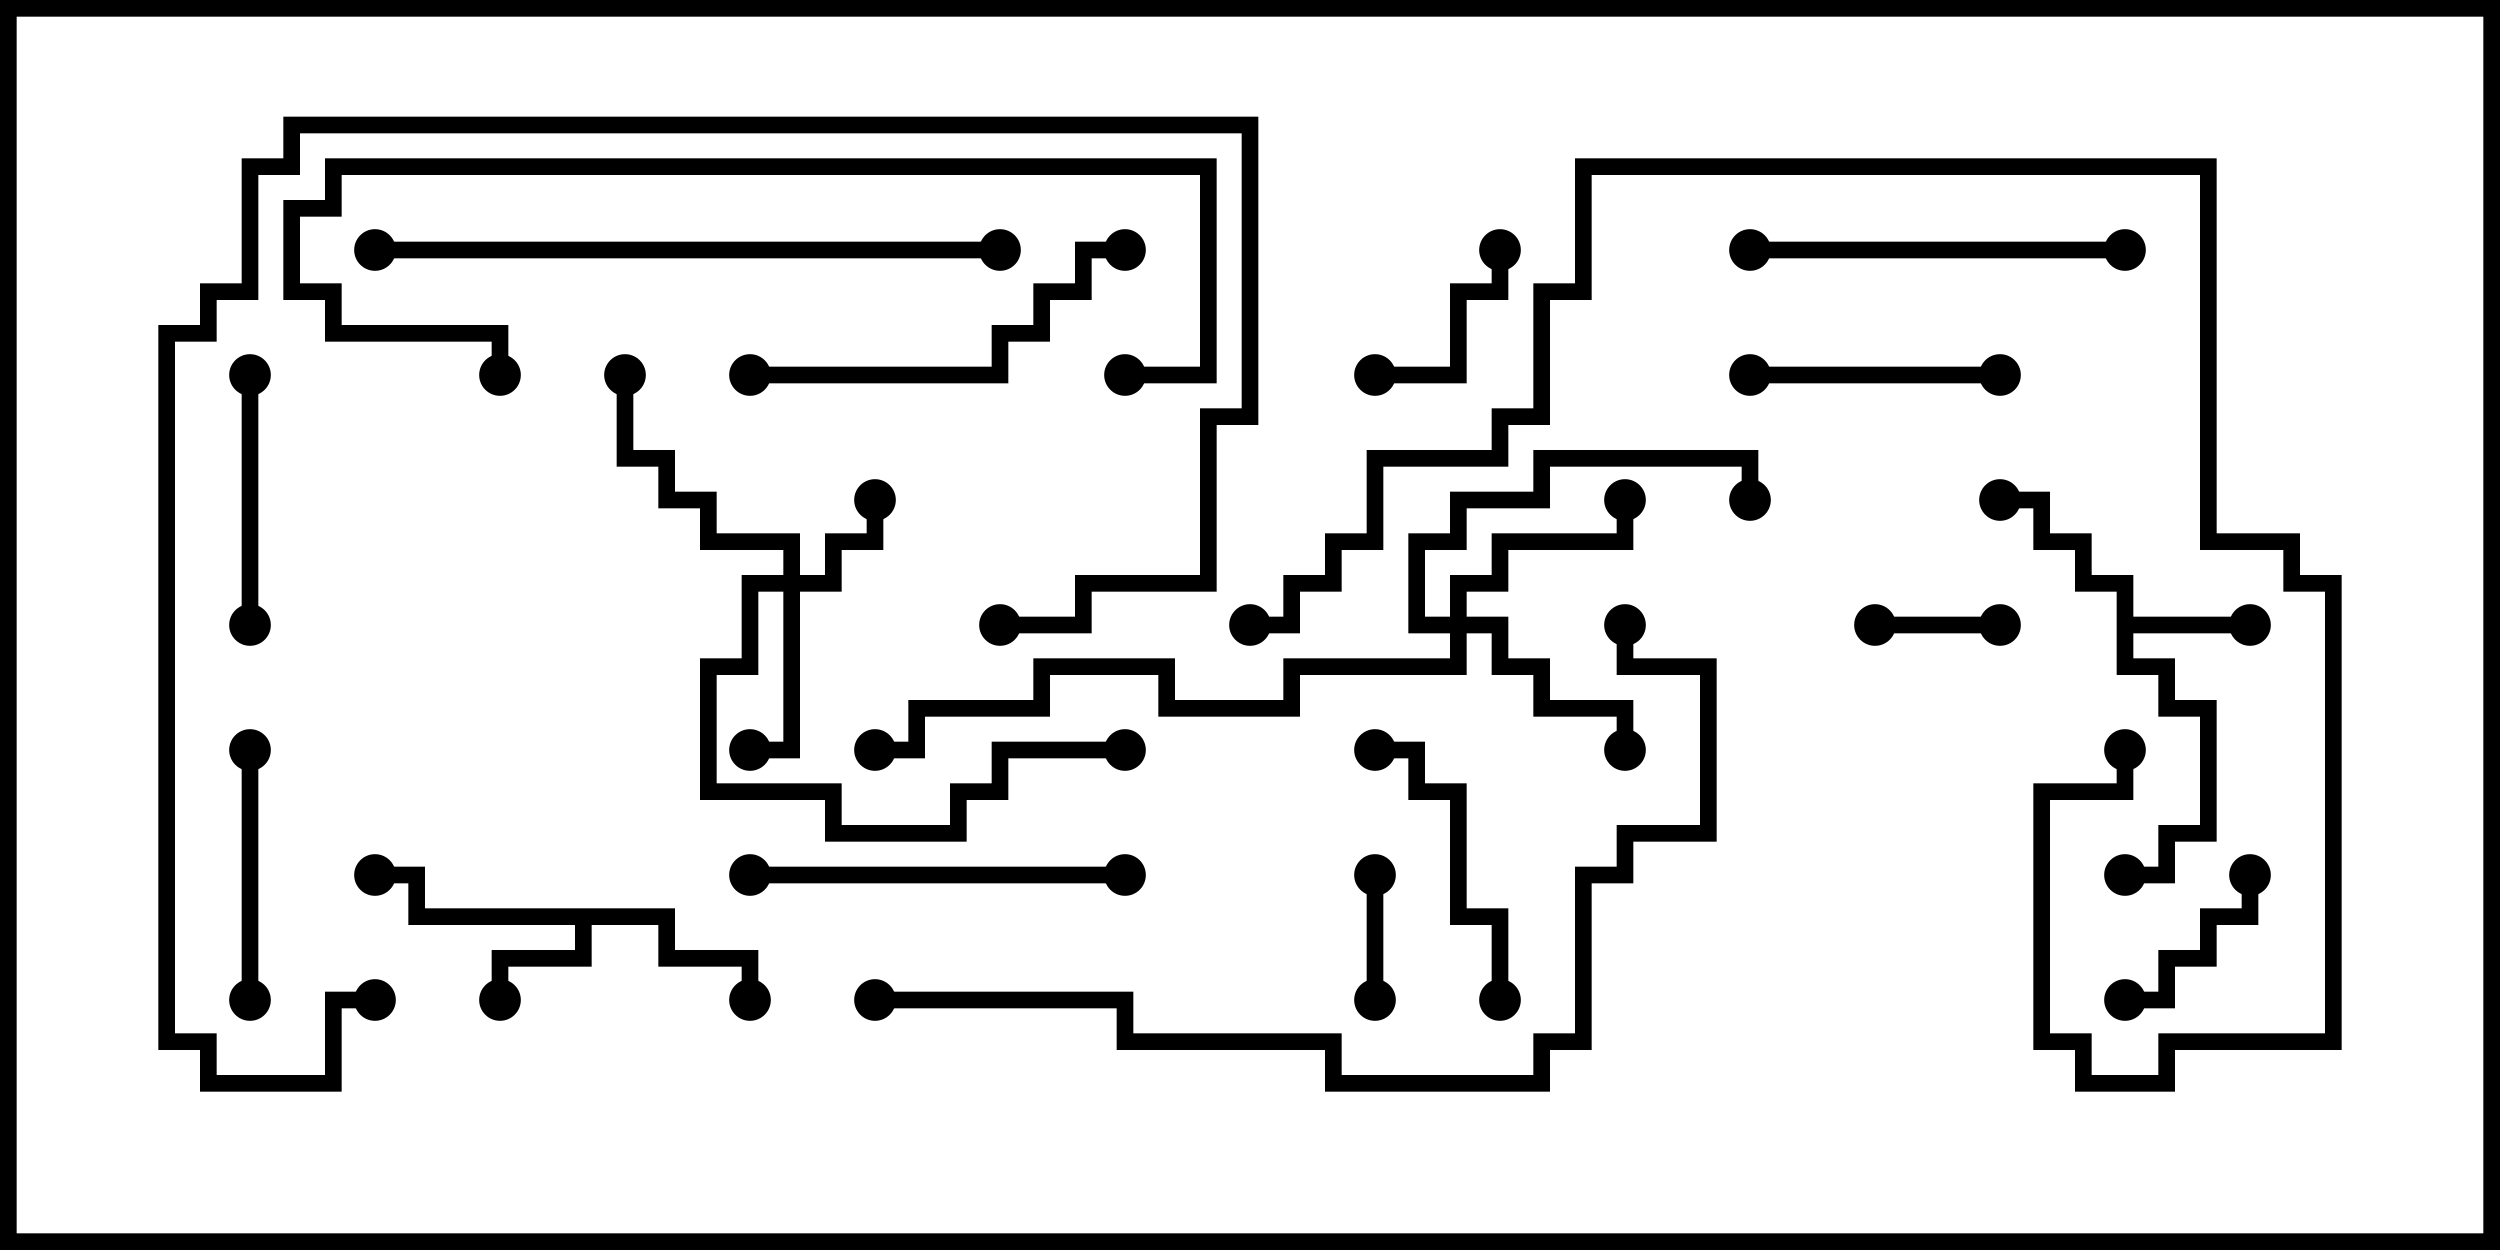<svg version="1.1" width="30" height="15" xmlns="http://www.w3.org/2000/svg"><path d="M8.1,10.9L8.1,11.4L9.1,11.4L9.1,12L8.9,12L8.9,11.6L7.9,11.6L7.9,11.1L7.1,11.1L7.1,11.6L6.1,11.6L6.1,12L5.9,12L5.9,11.4L6.9,11.4L6.9,11.1L4.9,11.1L4.9,10.6L4.5,10.6L4.5,10.4L5.1,10.4L5.1,10.9z" stroke="none"/><path d="M25.4,7.1L24.9,7.1L24.9,6.6L24.4,6.6L24.4,6.1L24,6.1L24,5.9L24.6,5.9L24.6,6.4L25.1,6.4L25.1,6.9L25.6,6.9L25.6,7.4L27,7.4L27,7.6L25.6,7.6L25.6,7.9L26.1,7.9L26.1,8.4L26.6,8.4L26.6,10.1L26.1,10.1L26.1,10.6L25.5,10.6L25.5,10.4L25.9,10.4L25.9,9.9L26.4,9.9L26.4,8.6L25.9,8.6L25.9,8.1L25.4,8.1z" stroke="none"/><path d="M9.4,6.9L9.4,6.6L8.4,6.6L8.4,6.1L7.9,6.1L7.9,5.6L7.4,5.6L7.4,4.5L7.6,4.5L7.6,5.4L8.1,5.4L8.1,5.9L8.6,5.9L8.6,6.4L9.6,6.4L9.6,6.9L9.9,6.9L9.9,6.4L10.4,6.4L10.4,6L10.6,6L10.6,6.6L10.1,6.6L10.1,7.1L9.6,7.1L9.6,9.1L9,9.1L9,8.9L9.4,8.9L9.4,7.1L9.1,7.1L9.1,8.1L8.6,8.1L8.6,9.4L10.1,9.4L10.1,9.9L11.4,9.9L11.4,9.4L11.9,9.4L11.9,8.9L13.5,8.9L13.5,9.1L12.1,9.1L12.1,9.6L11.6,9.6L11.6,10.1L9.9,10.1L9.9,9.6L8.4,9.6L8.4,7.9L8.9,7.9L8.9,6.9z" stroke="none"/><path d="M17.4,7.4L17.4,6.9L17.9,6.9L17.9,6.4L19.4,6.4L19.4,6L19.6,6L19.6,6.6L18.1,6.6L18.1,7.1L17.6,7.1L17.6,7.4L18.1,7.4L18.1,7.9L18.6,7.9L18.6,8.4L19.6,8.4L19.6,9L19.4,9L19.4,8.6L18.4,8.6L18.4,8.1L17.9,8.1L17.9,7.6L17.6,7.6L17.6,8.1L15.6,8.1L15.6,8.6L13.9,8.6L13.9,8.1L12.6,8.1L12.6,8.6L11.1,8.6L11.1,9.1L10.5,9.1L10.5,8.9L10.9,8.9L10.9,8.4L12.4,8.4L12.4,7.9L14.1,7.9L14.1,8.4L15.4,8.4L15.4,7.9L17.4,7.9L17.4,7.6L16.9,7.6L16.9,6.4L17.4,6.4L17.4,5.9L18.4,5.9L18.4,5.4L21.1,5.4L21.1,6L20.9,6L20.9,5.6L18.6,5.6L18.6,6.1L17.6,6.1L17.6,6.6L17.1,6.6L17.1,7.4z" stroke="none"/><path d="M24,7.4L24,7.6L22.5,7.6L22.5,7.4z" stroke="none"/><path d="M16.4,10.5L16.6,10.5L16.6,12L16.4,12z" stroke="none"/><path d="M16.5,4.6L16.5,4.4L17.4,4.4L17.4,3.4L17.9,3.4L17.9,3L18.1,3L18.1,3.6L17.6,3.6L17.6,4.6z" stroke="none"/><path d="M26.9,10.5L27.1,10.5L27.1,11.1L26.6,11.1L26.6,11.6L26.1,11.6L26.1,12.1L25.5,12.1L25.5,11.9L25.9,11.9L25.9,11.4L26.4,11.4L26.4,10.9L26.9,10.9z" stroke="none"/><path d="M2.9,9L3.1,9L3.1,12L2.9,12z" stroke="none"/><path d="M21,4.6L21,4.4L24,4.4L24,4.6z" stroke="none"/><path d="M2.9,4.5L3.1,4.5L3.1,7.5L2.9,7.5z" stroke="none"/><path d="M16.5,9.1L16.5,8.9L17.1,8.9L17.1,9.4L17.6,9.4L17.6,10.9L18.1,10.9L18.1,12L17.9,12L17.9,11.1L17.4,11.1L17.4,9.6L16.9,9.6L16.9,9.1z" stroke="none"/><path d="M9,10.6L9,10.4L13.5,10.4L13.5,10.6z" stroke="none"/><path d="M25.5,2.9L25.5,3.1L21,3.1L21,2.9z" stroke="none"/><path d="M9,4.6L9,4.4L11.9,4.4L11.9,3.9L12.4,3.9L12.4,3.4L12.9,3.4L12.9,2.9L13.5,2.9L13.5,3.1L13.1,3.1L13.1,3.6L12.6,3.6L12.6,4.1L12.1,4.1L12.1,4.6z" stroke="none"/><path d="M4.5,3.1L4.5,2.9L12,2.9L12,3.1z" stroke="none"/><path d="M13.5,4.6L13.5,4.4L14.4,4.4L14.4,2.1L4.1,2.1L4.1,2.6L3.6,2.6L3.6,3.4L4.1,3.4L4.1,3.9L6.1,3.9L6.1,4.5L5.9,4.5L5.9,4.1L3.9,4.1L3.9,3.6L3.4,3.6L3.4,2.4L3.9,2.4L3.9,1.9L14.6,1.9L14.6,4.6z" stroke="none"/><path d="M12,7.6L12,7.4L12.9,7.4L12.9,6.9L14.4,6.9L14.4,4.9L14.9,4.9L14.9,1.6L3.6,1.6L3.6,2.1L3.1,2.1L3.1,3.6L2.6,3.6L2.6,4.1L2.1,4.1L2.1,12.4L2.6,12.4L2.6,12.9L3.9,12.9L3.9,11.9L4.5,11.9L4.5,12.1L4.1,12.1L4.1,13.1L2.4,13.1L2.4,12.6L1.9,12.6L1.9,3.9L2.4,3.9L2.4,3.4L2.9,3.4L2.9,1.9L3.4,1.9L3.4,1.4L15.1,1.4L15.1,5.1L14.6,5.1L14.6,7.1L13.1,7.1L13.1,7.6z" stroke="none"/><path d="M10.5,12.1L10.5,11.9L13.6,11.9L13.6,12.4L16.1,12.4L16.1,12.9L18.4,12.9L18.4,12.4L18.9,12.4L18.9,10.4L19.4,10.4L19.4,9.9L20.4,9.9L20.4,8.1L19.4,8.1L19.4,7.5L19.6,7.5L19.6,7.9L20.6,7.9L20.6,10.1L19.6,10.1L19.6,10.6L19.1,10.6L19.1,12.6L18.6,12.6L18.6,13.1L15.9,13.1L15.9,12.6L13.4,12.6L13.4,12.1z" stroke="none"/><path d="M15,7.6L15,7.4L15.4,7.4L15.4,6.9L15.9,6.9L15.9,6.4L16.4,6.4L16.4,5.4L17.9,5.4L17.9,4.9L18.4,4.9L18.4,3.4L18.9,3.4L18.9,1.9L26.6,1.9L26.6,6.4L27.6,6.4L27.6,6.9L28.1,6.9L28.1,12.6L26.1,12.6L26.1,13.1L24.9,13.1L24.9,12.6L24.4,12.6L24.4,9.4L25.4,9.4L25.4,9L25.6,9L25.6,9.6L24.6,9.6L24.6,12.4L25.1,12.4L25.1,12.9L25.9,12.9L25.9,12.4L27.9,12.4L27.9,7.1L27.4,7.1L27.4,6.6L26.4,6.6L26.4,2.1L19.1,2.1L19.1,3.6L18.6,3.6L18.6,5.1L18.1,5.1L18.1,5.6L16.6,5.6L16.6,6.6L16.1,6.6L16.1,7.1L15.6,7.1L15.6,7.6z" stroke="none"/><circle cx="6" cy="12" r="0.25" stroke-width="0" fill="#000" /><circle cx="9" cy="12" r="0.25" stroke-width="0" fill="#000" /><circle cx="4.5" cy="10.5" r="0.25" stroke-width="0" fill="#000" /><circle cx="27" cy="7.5" r="0.25" stroke-width="0" fill="#000" /><circle cx="24" cy="6" r="0.25" stroke-width="0" fill="#000" /><circle cx="25.5" cy="10.5" r="0.25" stroke-width="0" fill="#000" /><circle cx="10.5" cy="6" r="0.25" stroke-width="0" fill="#000" /><circle cx="9" cy="9" r="0.25" stroke-width="0" fill="#000" /><circle cx="7.5" cy="4.5" r="0.25" stroke-width="0" fill="#000" /><circle cx="13.5" cy="9" r="0.25" stroke-width="0" fill="#000" /><circle cx="19.5" cy="6" r="0.25" stroke-width="0" fill="#000" /><circle cx="19.5" cy="9" r="0.25" stroke-width="0" fill="#000" /><circle cx="21" cy="6" r="0.25" stroke-width="0" fill="#000" /><circle cx="10.5" cy="9" r="0.25" stroke-width="0" fill="#000" /><circle cx="24" cy="7.5" r="0.25" stroke-width="0" fill="#000" /><circle cx="22.5" cy="7.5" r="0.25" stroke-width="0" fill="#000" /><circle cx="16.5" cy="10.5" r="0.25" stroke-width="0" fill="#000" /><circle cx="16.5" cy="12" r="0.25" stroke-width="0" fill="#000" /><circle cx="16.5" cy="4.5" r="0.25" stroke-width="0" fill="#000" /><circle cx="18" cy="3" r="0.25" stroke-width="0" fill="#000" /><circle cx="27" cy="10.5" r="0.25" stroke-width="0" fill="#000" /><circle cx="25.5" cy="12" r="0.25" stroke-width="0" fill="#000" /><circle cx="3" cy="9" r="0.25" stroke-width="0" fill="#000" /><circle cx="3" cy="12" r="0.25" stroke-width="0" fill="#000" /><circle cx="21" cy="4.5" r="0.25" stroke-width="0" fill="#000" /><circle cx="24" cy="4.5" r="0.25" stroke-width="0" fill="#000" /><circle cx="3" cy="4.5" r="0.25" stroke-width="0" fill="#000" /><circle cx="3" cy="7.5" r="0.25" stroke-width="0" fill="#000" /><circle cx="16.5" cy="9" r="0.25" stroke-width="0" fill="#000" /><circle cx="18" cy="12" r="0.25" stroke-width="0" fill="#000" /><circle cx="9" cy="10.5" r="0.25" stroke-width="0" fill="#000" /><circle cx="13.5" cy="10.5" r="0.25" stroke-width="0" fill="#000" /><circle cx="25.5" cy="3" r="0.25" stroke-width="0" fill="#000" /><circle cx="21" cy="3" r="0.25" stroke-width="0" fill="#000" /><circle cx="9" cy="4.5" r="0.25" stroke-width="0" fill="#000" /><circle cx="13.5" cy="3" r="0.25" stroke-width="0" fill="#000" /><circle cx="4.5" cy="3" r="0.25" stroke-width="0" fill="#000" /><circle cx="12" cy="3" r="0.25" stroke-width="0" fill="#000" /><circle cx="13.5" cy="4.5" r="0.25" stroke-width="0" fill="#000" /><circle cx="6" cy="4.5" r="0.25" stroke-width="0" fill="#000" /><circle cx="12" cy="7.5" r="0.25" stroke-width="0" fill="#000" /><circle cx="4.5" cy="12" r="0.25" stroke-width="0" fill="#000" /><circle cx="10.5" cy="12" r="0.25" stroke-width="0" fill="#000" /><circle cx="19.5" cy="7.5" r="0.25" stroke-width="0" fill="#000" /><circle cx="15" cy="7.5" r="0.25" stroke-width="0" fill="#000" /><circle cx="25.5" cy="9" r="0.25" stroke-width="0" fill="#000" /><rect x="0" y="0" width="30" height="15" stroke-width="0.4" stroke="#000" fill="none" /></svg>